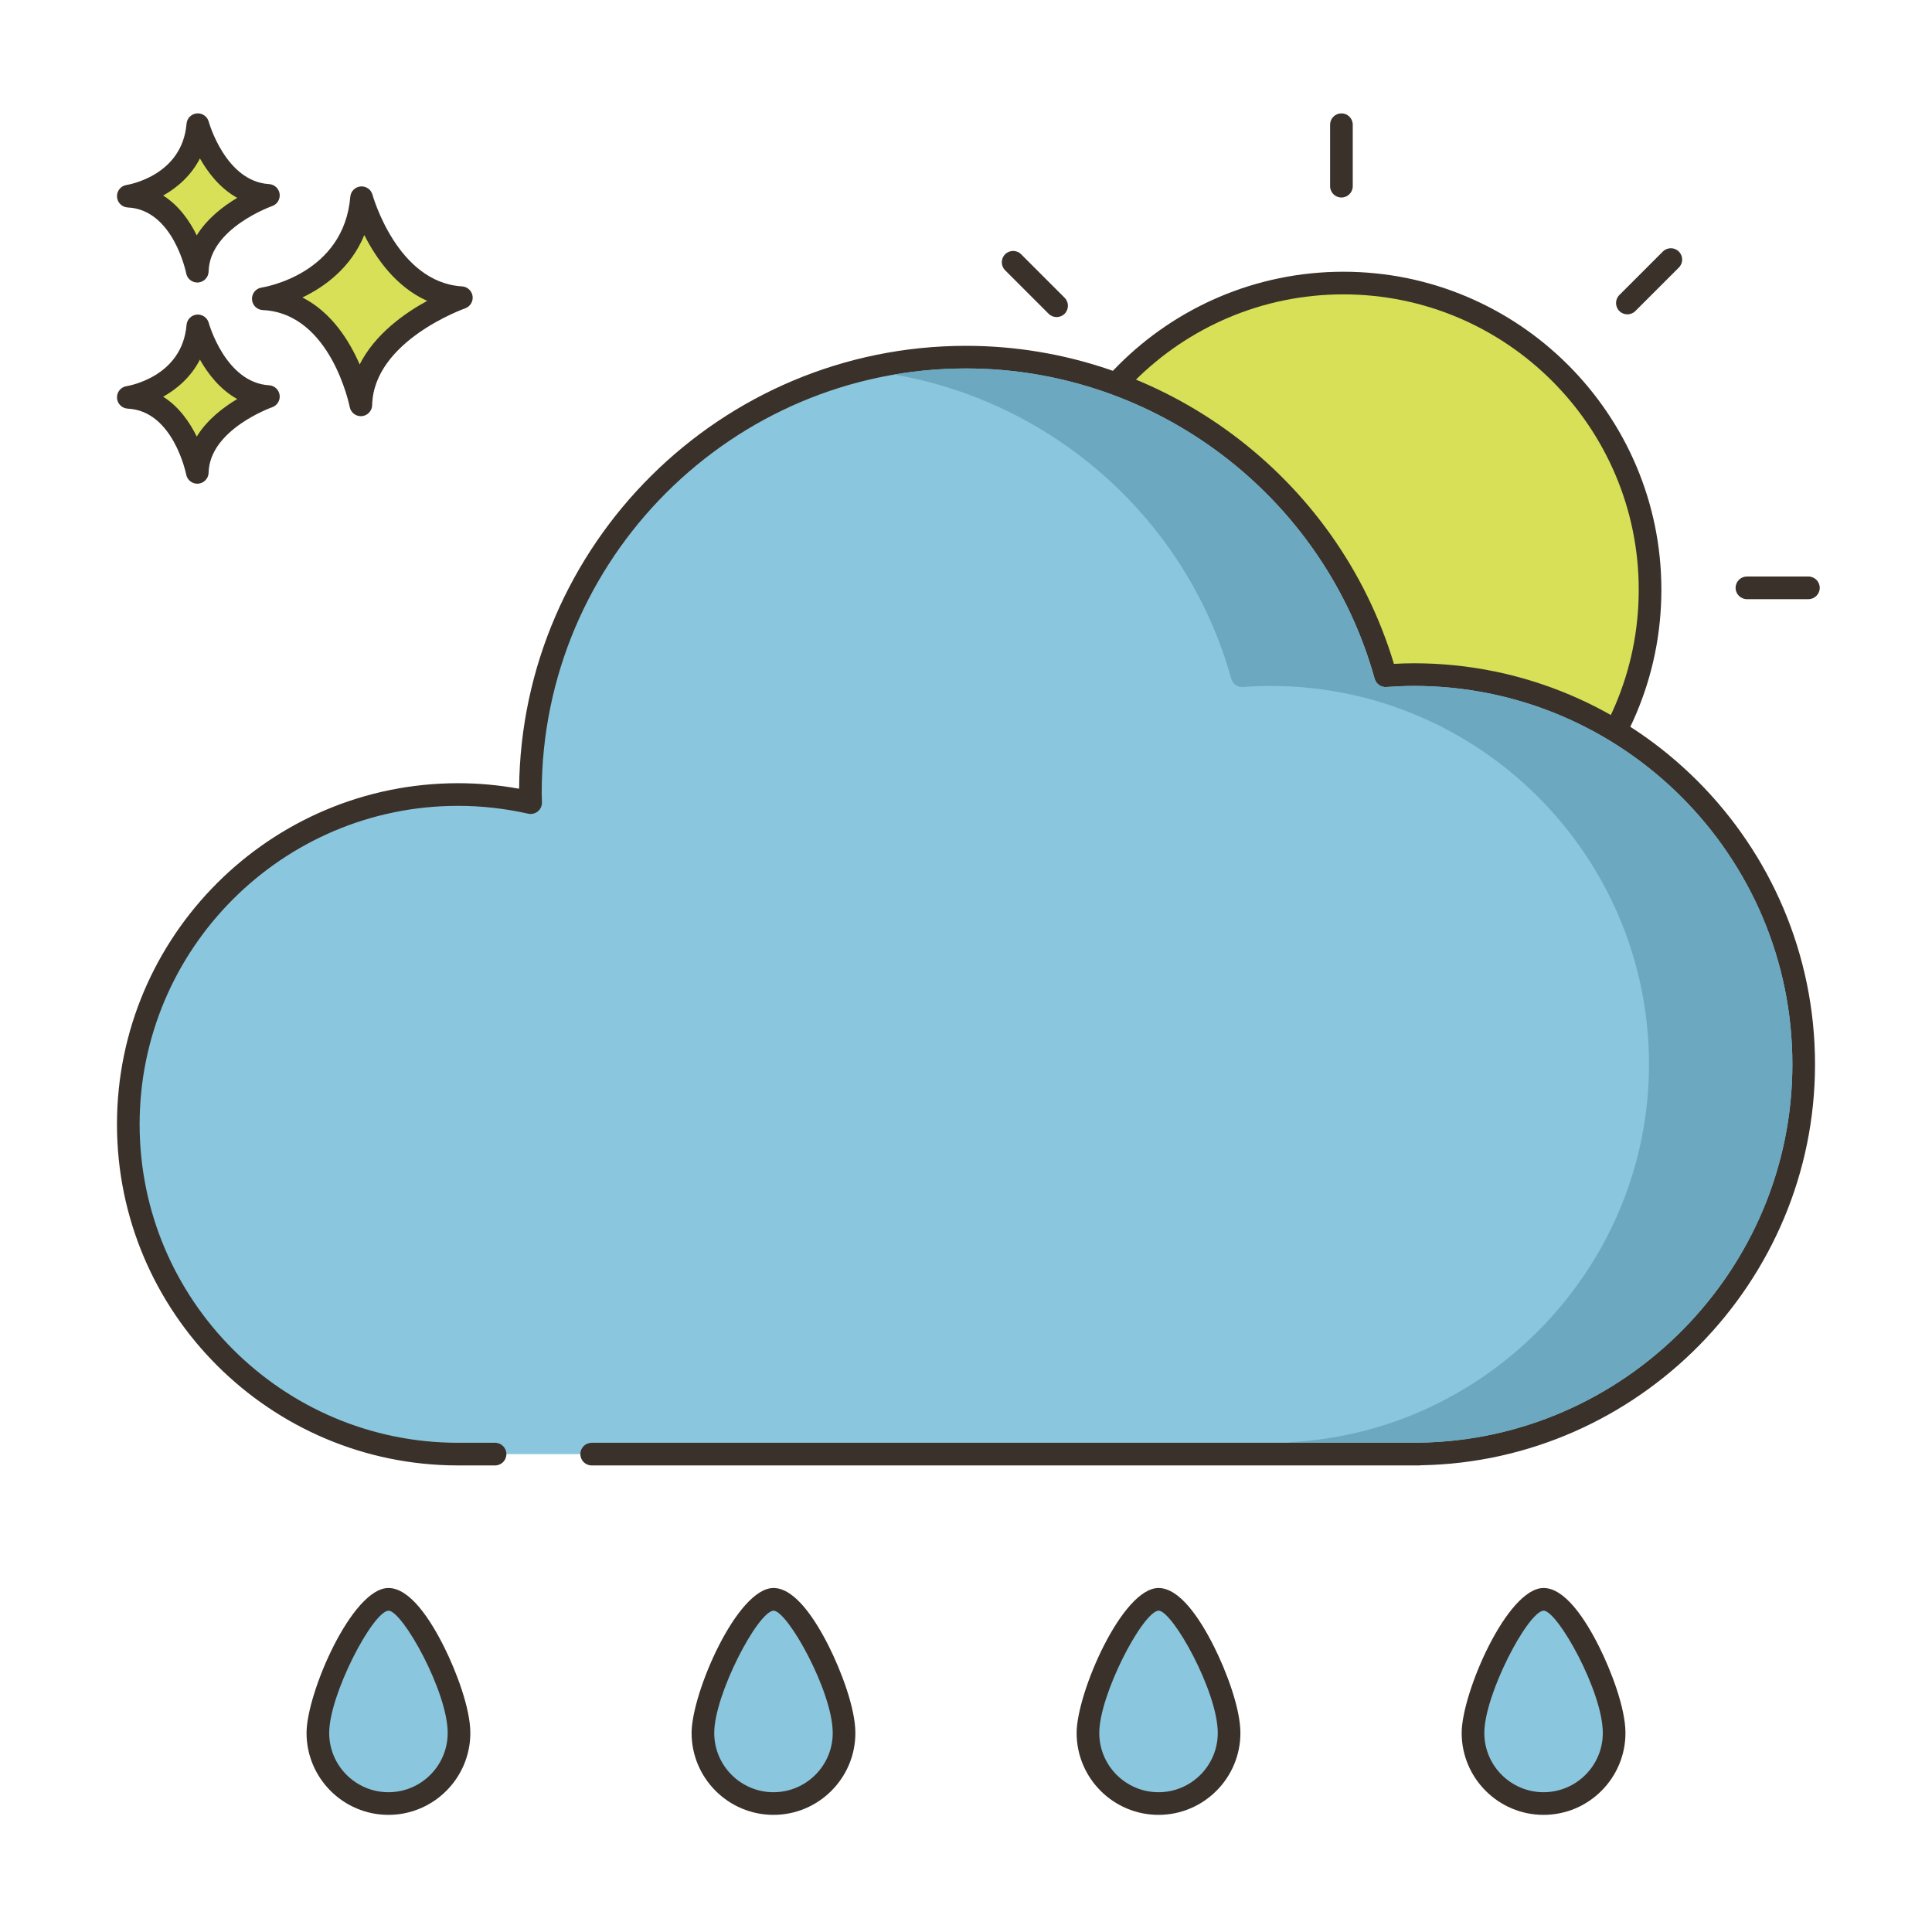 <svg id="Layer_1" enable-background="new 0 0 256 256" height="512" viewBox="0 0 256 256" width="512" xmlns="http://www.w3.org/2000/svg"><ellipse cx="178" cy="78.146" fill="#d7e057" rx="40.641" ry="40.641" transform="matrix(.383 -.924 .924 .383 37.685 212.692)"/><g fill="#3a312a"><path d="m178 36.006c-23.236 0-42.141 18.904-42.141 42.141 0 23.236 18.904 42.141 42.141 42.141 23.236 0 42.141-18.904 42.141-42.141s-18.905-42.141-42.141-42.141zm0 81.281c-21.582 0-39.141-17.559-39.141-39.141s17.559-39.141 39.141-39.141 39.141 17.559 39.141 39.141c0 21.583-17.559 39.141-39.141 39.141z"/><path d="m177.746 15.022c-.829 0-1.5.671-1.5 1.5v8.149c0 .829.671 1.5 1.5 1.5s1.5-.671 1.5-1.5v-8.149c0-.829-.672-1.5-1.5-1.5z"/><path d="m178.254 130.123c-.829 0-1.5.671-1.5 1.5v8.149c0 .829.671 1.5 1.5 1.5s1.5-.671 1.5-1.5v-8.149c0-.829-.671-1.5-1.5-1.5z"/><path d="m222.456 33.331c-.586-.586-1.535-.586-2.121 0l-5.762 5.762c-.586.585-.586 1.535 0 2.121.293.293.677.439 1.06.439s.768-.146 1.06-.439l5.762-5.762c.587-.586.587-1.535.001-2.121z"/><path d="m141.427 115.08c-.586-.586-1.535-.586-2.121 0l-5.762 5.762c-.586.586-.586 1.535 0 2.121.293.293.677.44 1.061.44s.768-.146 1.06-.44l5.762-5.762c.586-.586.586-1.535 0-2.121z"/><path d="m239.625 76.392h-8.149c-.829 0-1.5.671-1.5 1.5s.671 1.5 1.5 1.5h8.149c.829 0 1.5-.671 1.5-1.5s-.671-1.5-1.5-1.5z"/><path d="m124.524 76.901h-8.149c-.829 0-1.5.671-1.5 1.5s.671 1.5 1.5 1.5h8.149c.829 0 1.5-.671 1.5-1.5s-.672-1.5-1.5-1.5z"/><path d="m222.816 120.481-5.762-5.762c-.586-.586-1.535-.586-2.121 0-.586.585-.586 1.535 0 2.121l5.762 5.762c.293.293.677.439 1.061.439s.768-.146 1.061-.439c.585-.585.585-1.535-.001-2.121z"/><path d="m141.067 39.453-5.762-5.762c-.586-.586-1.535-.586-2.121 0s-.586 1.535 0 2.121l5.762 5.762c.293.293.677.44 1.06.44.384 0 .768-.147 1.061-.44.586-.586.586-1.535 0-2.121z"/></g><path d="m51.47 211.918c-3.4 0-9.351 12.546-9.351 17.71s4.187 9.351 9.351 9.351 9.351-4.187 9.351-9.351-5.809-17.71-9.351-17.71z" fill="#8ac6dd"/><path d="m58.815 218.165c-1.771-3.534-4.482-7.747-7.345-7.747-4.821 0-10.851 13.928-10.851 19.21 0 5.983 4.868 10.851 10.851 10.851s10.851-4.868 10.851-10.851c0-3.296-1.888-8.235-3.506-11.463zm-7.345 19.314c-4.329 0-7.851-3.522-7.851-7.851 0-5.058 5.724-16.029 7.851-16.21 1.854 0 7.851 10.719 7.851 16.21 0 4.329-3.522 7.851-7.851 7.851z" fill="#3a312a"/><path d="m102.49 211.918c-3.4 0-9.351 12.546-9.351 17.71s4.187 9.351 9.351 9.351 9.351-4.187 9.351-9.351-5.809-17.71-9.351-17.71z" fill="#8ac6dd"/><path d="m109.835 218.165c-1.771-3.534-4.483-7.747-7.345-7.747-4.821 0-10.851 13.928-10.851 19.21 0 5.983 4.868 10.851 10.851 10.851s10.851-4.868 10.851-10.851c0-3.296-1.889-8.235-3.506-11.463zm-7.345 19.314c-4.329 0-7.851-3.522-7.851-7.851 0-5.058 5.724-16.029 7.851-16.21 1.854 0 7.851 10.719 7.851 16.21 0 4.329-3.522 7.851-7.851 7.851z" fill="#3a312a"/><path d="m153.51 211.918c-3.4 0-9.351 12.546-9.351 17.71s4.187 9.351 9.351 9.351 9.351-4.187 9.351-9.351-5.809-17.71-9.351-17.71z" fill="#8ac6dd"/><path d="m160.854 218.165c-1.771-3.534-4.482-7.747-7.345-7.747-4.821 0-10.851 13.928-10.851 19.21 0 5.983 4.868 10.851 10.851 10.851s10.851-4.868 10.851-10.851c.001-3.296-1.888-8.235-3.506-11.463zm-7.344 19.314c-4.329 0-7.851-3.522-7.851-7.851 0-5.058 5.723-16.029 7.851-16.21 1.854 0 7.851 10.719 7.851 16.21 0 4.329-3.522 7.851-7.851 7.851z" fill="#3a312a"/><path d="m204.53 211.918c-3.4 0-9.351 12.546-9.351 17.71s4.187 9.351 9.351 9.351 9.351-4.187 9.351-9.351-5.809-17.71-9.351-17.71z" fill="#8ac6dd"/><path d="m211.875 218.165c-1.771-3.534-4.482-7.747-7.345-7.747-4.821 0-10.851 13.928-10.851 19.21 0 5.983 4.868 10.851 10.851 10.851s10.851-4.868 10.851-10.851c0-3.296-1.889-8.235-3.506-11.463zm-7.345 19.314c-4.329 0-7.851-3.522-7.851-7.851 0-5.058 5.724-16.029 7.851-16.21 1.854 0 7.851 10.719 7.851 16.21 0 4.329-3.522 7.851-7.851 7.851z" fill="#3a312a"/><path d="m47.911 26.199c-.974 11.564-13.024 13.389-13.024 13.389 10.347.487 12.925 14.059 12.925 14.059.221-9.677 13.321-14.202 13.321-14.202-9.814-.587-13.222-13.246-13.222-13.246z" fill="#d7e057"/><path d="m61.222 37.947c-8.604-.514-11.832-12.024-11.863-12.14-.19-.702-.847-1.164-1.583-1.102-.725.066-1.298.642-1.359 1.367-.86 10.215-11.313 11.963-11.754 12.032-.763.115-1.313.79-1.273 1.561.04.77.657 1.384 1.428 1.421 9.028.425 11.498 12.719 11.522 12.843.137.711.759 1.217 1.472 1.217.042 0 .084-.002.126-.005.764-.064 1.357-.693 1.375-1.459.194-8.509 12.191-12.777 12.313-12.819.675-.235 1.092-.914.994-1.623-.1-.709-.684-1.25-1.398-1.293zm-13.565 10.347c-1.357-3.131-3.709-6.908-7.587-8.877 2.931-1.404 6.409-3.913 8.202-8.273 1.551 3.071 4.2 6.88 8.334 8.722-3.008 1.64-6.923 4.406-8.949 8.428z" fill="#3a312a"/><path d="m26.212 43.179c-.688 8.179-9.212 9.471-9.212 9.471 7.318.344 9.142 9.944 9.142 9.944.156-6.844 9.422-10.045 9.422-10.045-6.941-.416-9.352-9.37-9.352-9.37z" fill="#d7e057"/><path d="m35.654 51.051c-5.766-.345-7.972-8.185-7.994-8.264-.191-.702-.856-1.164-1.582-1.102-.726.065-1.299.642-1.36 1.368-.579 6.87-7.646 8.066-7.942 8.113-.763.115-1.313.79-1.273 1.561.04.77.657 1.384 1.427 1.421 6.036.284 7.724 8.644 7.739 8.726.135.713.759 1.22 1.472 1.22.042 0 .083-.001.125-.005.765-.064 1.358-.694 1.376-1.461.13-5.709 8.332-8.634 8.413-8.662.677-.234 1.094-.913.996-1.622s-.682-1.25-1.397-1.293zm-9.585 6.795c-.924-1.886-2.34-3.947-4.447-5.28 1.855-1.041 3.697-2.629 4.871-4.916 1.057 1.874 2.654 3.955 4.941 5.224-1.85 1.1-3.989 2.74-5.365 4.972z" fill="#3a312a"/><path d="m26.212 16.521c-.688 8.18-9.212 9.471-9.212 9.471 7.318.344 9.142 9.944 9.142 9.944.156-6.845 9.422-10.045 9.422-10.045-6.941-.415-9.352-9.37-9.352-9.37z" fill="#d7e057"/><path d="m35.654 24.394c-5.767-.345-7.973-8.186-7.994-8.265-.191-.702-.856-1.165-1.582-1.102-.726.065-1.299.642-1.36 1.368-.579 6.871-7.646 8.067-7.942 8.114-.763.115-1.313.79-1.273 1.56s.657 1.384 1.428 1.421c6.035.284 7.723 8.644 7.739 8.726.135.713.759 1.22 1.472 1.22.042 0 .083-.001.125-.005.765-.063 1.358-.694 1.376-1.461.13-5.709 8.331-8.634 8.413-8.662.676-.234 1.094-.913.996-1.622-.099-.708-.683-1.249-1.398-1.292zm-9.585 6.795c-.924-1.885-2.34-3.947-4.447-5.28 1.856-1.041 3.697-2.63 4.871-4.916 1.057 1.873 2.655 3.954 4.941 5.224-1.85 1.1-3.989 2.739-5.365 4.972z" fill="#3a312a"/><path d="m187.356 89.388c-1.266 0-2.517.061-3.76.151-6.776-24.345-29.092-42.215-55.596-42.215-31.878 0-57.72 25.842-57.72 57.72 0 .439.023.872.033 1.308-3.095-.695-6.309-1.074-9.614-1.074-24.134 0-43.699 19.564-43.699 43.699 0 24.134 19.565 43.699 43.699 43.699h17.701 109.657v-.018c28.198-.377 50.943-23.339 50.943-51.627 0-28.522-23.122-51.643-51.644-51.643z" fill="#8ac6dd"/><path d="m187.355 87.888c-.837 0-1.7.025-2.653.077-7.482-24.874-30.623-42.141-56.702-42.141-32.477 0-58.932 26.276-59.218 58.687-2.68-.487-5.391-.733-8.083-.733-24.923 0-45.199 20.276-45.199 45.199s20.276 45.199 45.199 45.199h4.901c.829 0 1.5-.671 1.5-1.5s-.671-1.5-1.5-1.5h-4.901c-23.269 0-42.199-18.931-42.199-42.199 0-23.269 18.931-42.199 42.199-42.199 3.096 0 6.22.349 9.285 1.038.449.101.922-.01 1.279-.303.357-.292.56-.733.549-1.194l-.015-.499c-.009-.258-.018-.515-.018-.775 0-31 25.22-56.22 56.22-56.22 25.144 0 47.413 16.908 54.151 41.117.191.688.85 1.146 1.553 1.094 1.387-.1 2.547-.147 3.651-.147 27.65 0 50.145 22.494 50.145 50.143 0 27.275-22.189 49.763-49.463 50.127-.071.001-.14.007-.208.018h-109.428c-.829 0-1.5.671-1.5 1.5s.671 1.5 1.5 1.5h109.657c.086 0 .169-.007.25-.022 28.802-.508 52.193-24.291 52.193-53.123 0-29.304-23.84-53.144-53.145-53.144z" fill="#3a312a"/><path d="m187.36 90.89c-1.11 0-2.27.04-3.66.14-.7.05-1.36-.4-1.55-1.09-6.74-24.21-29.01-41.12-54.15-41.12-3.24 0-6.43.28-9.52.81 21.1 3.64 38.79 19.2 44.67 40.31.19.69.85 1.14 1.55 1.09 1.39-.1 2.55-.14 3.66-.14 27.65 0 50.14 22.49 50.14 50.14 0 26.66-21.2 48.74-47.62 50.07-.03.03-.06.05-.09.08h17.04c.07-.01.14-.02.21-.02 27.27-.37 49.46-22.85 49.46-50.13 0-27.65-22.49-50.14-50.14-50.14z" fill="#6ca8bf"/></svg>